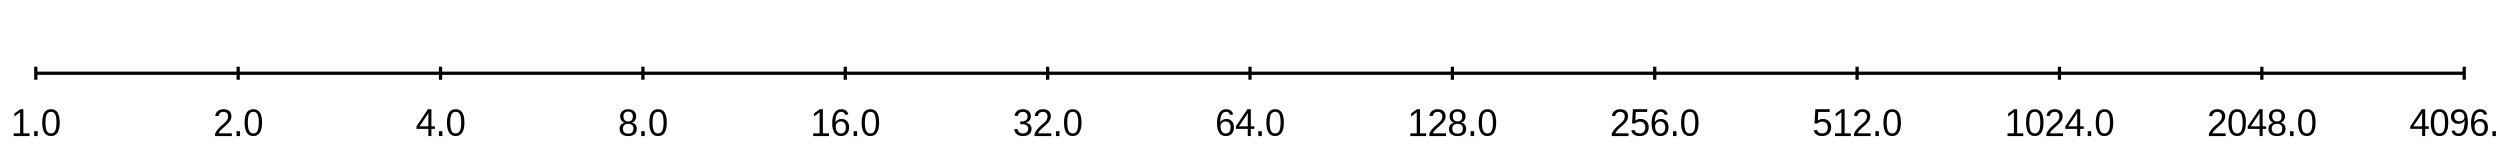 <?xml version="1.0" encoding="UTF-8" ?>
<!-- Generated by clip v0.7.0 (clip-lang.org) -->
<svg xmlns="http://www.w3.org/2000/svg" width="1024" height="60">
  <rect width="1024" height="60" fill="#ffffff" fill-opacity="1"/>
  <path d="M14.667 30 L1009.333 30" fill="none" stroke="#000000" stroke-width="1.333"/>
  <path d="M14.667 32.667 L14.667 27.333" fill="none" stroke="#000000" stroke-width="1.333"/>
  <path d="M97.556 32.667 L97.556 27.333" fill="none" stroke="#000000" stroke-width="1.333"/>
  <path d="M180.444 32.667 L180.444 27.333" fill="none" stroke="#000000" stroke-width="1.333"/>
  <path d="M263.333 32.667 L263.333 27.333" fill="none" stroke="#000000" stroke-width="1.333"/>
  <path d="M346.222 32.667 L346.222 27.333" fill="none" stroke="#000000" stroke-width="1.333"/>
  <path d="M429.111 32.667 L429.111 27.333" fill="none" stroke="#000000" stroke-width="1.333"/>
  <path d="M512 32.667 L512 27.333" fill="none" stroke="#000000" stroke-width="1.333"/>
  <path d="M594.889 32.667 L594.889 27.333" fill="none" stroke="#000000" stroke-width="1.333"/>
  <path d="M677.778 32.667 L677.778 27.333" fill="none" stroke="#000000" stroke-width="1.333"/>
  <path d="M760.667 32.667 L760.667 27.333" fill="none" stroke="#000000" stroke-width="1.333"/>
  <path d="M843.556 32.667 L843.556 27.333" fill="none" stroke="#000000" stroke-width="1.333"/>
  <path d="M926.444 32.667 L926.444 27.333" fill="none" stroke="#000000" stroke-width="1.333"/>
  <path d="M1009.333 32.667 L1009.333 27.333" fill="none" stroke="#000000" stroke-width="1.333"/>
  <path d="M5.612 55.733 L5.612 54.608 L8.237 54.608 L8.237 45.983 L5.909 47.733 L5.909 46.483 L8.346 44.733 L9.565 44.733 L9.565 54.608 L12.081 54.608 L12.081 55.733 L5.612 55.733 Z"/>
  <path d="M14.003 55.733 L14.003 53.733 L15.424 53.733 L15.424 55.733 L14.003 55.733 Z"/>
  <path d="M24.456 50.233 Q24.456 52.905 23.549 54.319 Q22.643 55.733 20.862 55.733 Q19.081 55.733 18.190 54.327 Q17.299 52.921 17.299 50.233 Q17.299 47.483 18.167 46.108 Q19.034 44.733 20.909 44.733 Q22.721 44.733 23.589 46.124 Q24.456 47.515 24.456 50.233 Z M23.128 50.233 Q23.128 47.890 22.612 46.843 Q22.096 45.796 20.909 45.796 Q19.690 45.796 19.159 46.827 Q18.628 47.858 18.628 50.233 Q18.628 52.530 19.167 53.593 Q19.706 54.655 20.878 54.655 Q22.049 54.655 22.589 53.569 Q23.128 52.483 23.128 50.233 Z"/>
  <path d="M88.110 55.733 L88.110 54.796 Q88.485 53.890 89.024 53.202 Q89.563 52.515 90.157 51.952 Q90.751 51.390 91.337 50.913 Q91.923 50.436 92.391 49.960 Q92.860 49.483 93.149 48.952 Q93.438 48.421 93.438 47.765 Q93.438 46.843 92.938 46.327 Q92.438 45.811 91.548 45.811 Q90.704 45.811 90.157 46.272 Q89.610 46.733 89.516 47.561 L88.173 47.436 Q88.313 46.202 89.220 45.468 Q90.126 44.733 91.548 44.733 Q93.110 44.733 93.946 45.507 Q94.782 46.280 94.782 47.718 Q94.782 48.358 94.509 48.983 Q94.235 49.608 93.696 50.233 Q93.157 50.858 91.626 52.171 Q90.782 52.905 90.282 53.483 Q89.782 54.061 89.563 54.608 L94.954 54.608 L94.954 55.733 L88.110 55.733 Z"/>
  <path d="M96.891 55.733 L96.891 53.733 L98.313 53.733 L98.313 55.733 L96.891 55.733 Z"/>
  <path d="M107.345 50.233 Q107.345 52.905 106.438 54.319 Q105.532 55.733 103.751 55.733 Q101.970 55.733 101.079 54.327 Q100.188 52.921 100.188 50.233 Q100.188 47.483 101.056 46.108 Q101.923 44.733 103.798 44.733 Q105.610 44.733 106.477 46.124 Q107.345 47.515 107.345 50.233 Z M106.016 50.233 Q106.016 47.890 105.501 46.843 Q104.985 45.796 103.798 45.796 Q102.579 45.796 102.048 46.827 Q101.516 47.858 101.516 50.233 Q101.516 52.530 102.056 53.593 Q102.595 54.655 103.766 54.655 Q104.938 54.655 105.477 53.569 Q106.016 52.483 106.016 50.233 Z"/>
  <path d="M176.702 52.780 L176.702 55.733 L175.452 55.733 L175.452 52.780 L170.593 52.780 L170.593 51.749 L175.312 44.733 L176.702 44.733 L176.702 51.733 L178.155 51.733 L178.155 52.780 L176.702 52.780 Z M175.452 46.218 Q175.437 46.265 175.249 46.608 Q175.062 46.952 174.968 47.093 L172.327 51.030 L171.921 51.593 L171.812 51.733 L175.452 51.733 L175.452 46.218 Z"/>
  <path d="M179.780 55.733 L179.780 53.733 L181.202 53.733 L181.202 55.733 L179.780 55.733 Z"/>
  <path d="M190.234 50.233 Q190.234 52.905 189.327 54.319 Q188.421 55.733 186.640 55.733 Q184.859 55.733 183.968 54.327 Q183.077 52.921 183.077 50.233 Q183.077 47.483 183.944 46.108 Q184.812 44.733 186.687 44.733 Q188.499 44.733 189.366 46.124 Q190.234 47.515 190.234 50.233 Z M188.905 50.233 Q188.905 47.890 188.390 46.843 Q187.874 45.796 186.687 45.796 Q185.468 45.796 184.937 46.827 Q184.405 47.858 184.405 50.233 Q184.405 52.530 184.944 53.593 Q185.484 54.655 186.655 54.655 Q187.827 54.655 188.366 53.569 Q188.905 52.483 188.905 50.233 Z"/>
  <path d="M260.826 52.749 Q260.826 54.155 259.919 54.944 Q259.013 55.733 257.310 55.733 Q255.654 55.733 254.724 54.960 Q253.794 54.186 253.794 52.765 Q253.794 51.765 254.372 51.085 Q254.951 50.405 255.841 50.265 L255.841 50.233 Q254.997 50.015 254.513 49.296 Q254.029 48.577 254.029 47.608 Q254.029 46.327 254.911 45.530 Q255.794 44.733 257.279 44.733 Q258.810 44.733 259.693 45.515 Q260.576 46.296 260.576 47.624 Q260.576 48.593 260.083 49.311 Q259.591 50.030 258.747 50.218 L258.747 50.249 Q259.732 50.405 260.279 51.077 Q260.826 51.749 260.826 52.749 Z M259.201 47.686 Q259.201 45.718 257.279 45.718 Q256.341 45.718 255.857 46.210 Q255.372 46.702 255.372 47.686 Q255.372 48.686 255.872 49.210 Q256.372 49.733 257.294 49.733 Q258.232 49.733 258.716 49.249 Q259.201 48.765 259.201 47.686 Z M259.466 52.624 Q259.466 51.671 258.896 51.194 Q258.326 50.718 257.294 50.718 Q256.279 50.718 255.716 51.233 Q255.154 51.749 255.154 52.655 Q255.154 54.749 257.326 54.749 Q258.404 54.749 258.935 54.241 Q259.466 53.733 259.466 52.624 Z"/>
  <path d="M262.669 55.733 L262.669 53.733 L264.091 53.733 L264.091 55.733 L262.669 55.733 Z"/>
  <path d="M273.122 50.233 Q273.122 52.905 272.216 54.319 Q271.310 55.733 269.529 55.733 Q267.747 55.733 266.857 54.327 Q265.966 52.921 265.966 50.233 Q265.966 47.483 266.833 46.108 Q267.701 44.733 269.576 44.733 Q271.388 44.733 272.255 46.124 Q273.122 47.515 273.122 50.233 Z M271.794 50.233 Q271.794 47.890 271.279 46.843 Q270.763 45.796 269.576 45.796 Q268.357 45.796 267.826 46.827 Q267.294 47.858 267.294 50.233 Q267.294 52.530 267.833 53.593 Q268.372 54.655 269.544 54.655 Q270.716 54.655 271.255 53.569 Q271.794 52.483 271.794 50.233 Z"/>
  <path d="M333.089 55.733 L333.089 54.608 L335.714 54.608 L335.714 45.983 L333.386 47.733 L333.386 46.483 L335.824 44.733 L337.043 44.733 L337.043 54.608 L339.558 54.608 L339.558 55.733 L333.089 55.733 Z"/>
  <path d="M347.793 52.124 Q347.793 53.796 346.910 54.765 Q346.027 55.733 344.464 55.733 Q342.714 55.733 341.793 54.390 Q340.871 53.046 340.871 50.483 Q340.871 47.702 341.832 46.218 Q342.793 44.733 344.558 44.733 Q346.886 44.733 347.496 46.827 L346.246 47.061 Q345.855 45.796 344.543 45.796 Q343.418 45.796 342.800 46.897 Q342.183 47.999 342.183 50.093 Q342.543 49.421 343.191 49.077 Q343.839 48.733 344.683 48.733 Q346.121 48.733 346.957 49.647 Q347.793 50.561 347.793 52.124 Z M346.449 52.171 Q346.449 51.015 345.902 50.382 Q345.355 49.749 344.371 49.749 Q343.449 49.749 342.878 50.311 Q342.308 50.874 342.308 51.843 Q342.308 53.093 342.902 53.882 Q343.496 54.671 344.418 54.671 Q345.371 54.671 345.910 54.007 Q346.449 53.343 346.449 52.171 Z"/>
  <path d="M349.636 55.733 L349.636 53.733 L351.058 53.733 L351.058 55.733 L349.636 55.733 Z"/>
  <path d="M360.089 50.233 Q360.089 52.905 359.183 54.319 Q358.277 55.733 356.496 55.733 Q354.714 55.733 353.824 54.327 Q352.933 52.921 352.933 50.233 Q352.933 47.483 353.800 46.108 Q354.668 44.733 356.543 44.733 Q358.355 44.733 359.222 46.124 Q360.089 47.515 360.089 50.233 Z M358.761 50.233 Q358.761 47.890 358.246 46.843 Q357.730 45.796 356.543 45.796 Q355.324 45.796 354.793 46.827 Q354.261 47.858 354.261 50.233 Q354.261 52.530 354.800 53.593 Q355.339 54.655 356.511 54.655 Q357.683 54.655 358.222 53.569 Q358.761 52.483 358.761 50.233 Z"/>
  <path d="M422.525 52.718 Q422.525 54.155 421.619 54.944 Q420.713 55.733 419.025 55.733 Q417.463 55.733 416.525 55.030 Q415.588 54.327 415.416 52.936 L416.775 52.811 Q417.041 54.640 419.025 54.640 Q420.010 54.640 420.580 54.147 Q421.150 53.655 421.150 52.671 Q421.150 51.827 420.502 51.351 Q419.853 50.874 418.635 50.874 L417.885 50.874 L417.885 49.733 L418.603 49.733 Q419.681 49.733 420.283 49.218 Q420.885 48.702 420.885 47.780 Q420.885 46.874 420.400 46.343 Q419.916 45.811 418.947 45.811 Q418.088 45.811 417.549 46.257 Q417.010 46.702 416.916 47.515 L415.588 47.405 Q415.728 46.155 416.635 45.444 Q417.541 44.733 418.963 44.733 Q420.510 44.733 421.369 45.507 Q422.228 46.280 422.228 47.655 Q422.228 48.702 421.674 49.366 Q421.119 50.030 420.072 50.265 L420.072 50.296 Q421.228 50.421 421.877 51.077 Q422.525 51.733 422.525 52.718 Z"/>
  <path d="M423.744 55.733 L423.744 54.796 Q424.119 53.890 424.658 53.202 Q425.197 52.515 425.791 51.952 Q426.385 51.390 426.970 50.913 Q427.556 50.436 428.025 49.960 Q428.494 49.483 428.783 48.952 Q429.072 48.421 429.072 47.765 Q429.072 46.843 428.572 46.327 Q428.072 45.811 427.181 45.811 Q426.338 45.811 425.791 46.272 Q425.244 46.733 425.150 47.561 L423.806 47.436 Q423.947 46.202 424.853 45.468 Q425.760 44.733 427.181 44.733 Q428.744 44.733 429.580 45.507 Q430.416 46.280 430.416 47.718 Q430.416 48.358 430.142 48.983 Q429.869 49.608 429.330 50.233 Q428.791 50.858 427.260 52.171 Q426.416 52.905 425.916 53.483 Q425.416 54.061 425.197 54.608 L430.588 54.608 L430.588 55.733 L423.744 55.733 Z"/>
  <path d="M432.525 55.733 L432.525 53.733 L433.947 53.733 L433.947 55.733 L432.525 55.733 Z"/>
  <path d="M442.978 50.233 Q442.978 52.905 442.072 54.319 Q441.166 55.733 439.385 55.733 Q437.603 55.733 436.713 54.327 Q435.822 52.921 435.822 50.233 Q435.822 47.483 436.689 46.108 Q437.556 44.733 439.431 44.733 Q441.244 44.733 442.111 46.124 Q442.978 47.515 442.978 50.233 Z M441.650 50.233 Q441.650 47.890 441.135 46.843 Q440.619 45.796 439.431 45.796 Q438.213 45.796 437.681 46.827 Q437.150 47.858 437.150 50.233 Q437.150 52.530 437.689 53.593 Q438.228 54.655 439.400 54.655 Q440.572 54.655 441.111 53.569 Q441.650 52.483 441.650 50.233 Z"/>
  <path d="M505.414 52.124 Q505.414 53.796 504.531 54.765 Q503.648 55.733 502.086 55.733 Q500.336 55.733 499.414 54.390 Q498.492 53.046 498.492 50.483 Q498.492 47.702 499.453 46.218 Q500.414 44.733 502.180 44.733 Q504.508 44.733 505.117 46.827 L503.867 47.061 Q503.477 45.796 502.164 45.796 Q501.039 45.796 500.422 46.897 Q499.805 47.999 499.805 50.093 Q500.164 49.421 500.812 49.077 Q501.461 48.733 502.305 48.733 Q503.742 48.733 504.578 49.647 Q505.414 50.561 505.414 52.124 Z M504.070 52.171 Q504.070 51.015 503.523 50.382 Q502.977 49.749 501.992 49.749 Q501.070 49.749 500.500 50.311 Q499.930 50.874 499.930 51.843 Q499.930 53.093 500.523 53.882 Q501.117 54.671 502.039 54.671 Q502.992 54.671 503.531 54.007 Q504.070 53.343 504.070 52.171 Z"/>
  <path d="M512.336 52.780 L512.336 55.733 L511.086 55.733 L511.086 52.780 L506.227 52.780 L506.227 51.749 L510.945 44.733 L512.336 44.733 L512.336 51.733 L513.789 51.733 L513.789 52.780 L512.336 52.780 Z M511.086 46.218 Q511.070 46.265 510.883 46.608 Q510.695 46.952 510.602 47.093 L507.961 51.030 L507.555 51.593 L507.445 51.733 L511.086 51.733 L511.086 46.218 Z"/>
  <path d="M515.414 55.733 L515.414 53.733 L516.836 53.733 L516.836 55.733 L515.414 55.733 Z"/>
  <path d="M525.867 50.233 Q525.867 52.905 524.961 54.319 Q524.055 55.733 522.273 55.733 Q520.492 55.733 519.602 54.327 Q518.711 52.921 518.711 50.233 Q518.711 47.483 519.578 46.108 Q520.445 44.733 522.320 44.733 Q524.133 44.733 525 46.124 Q525.867 47.515 525.867 50.233 Z M524.539 50.233 Q524.539 47.890 524.023 46.843 Q523.508 45.796 522.320 45.796 Q521.102 45.796 520.570 46.827 Q520.039 47.858 520.039 50.233 Q520.039 52.530 520.578 53.593 Q521.117 54.655 522.289 54.655 Q523.461 54.655 524 53.569 Q524.539 52.483 524.539 50.233 Z"/>
  <path d="M577.678 55.733 L577.678 54.608 L580.303 54.608 L580.303 45.983 L577.975 47.733 L577.975 46.483 L580.412 44.733 L581.631 44.733 L581.631 54.608 L584.147 54.608 L584.147 55.733 L577.678 55.733 Z"/>
  <path d="M585.444 55.733 L585.444 54.796 Q585.819 53.890 586.358 53.202 Q586.897 52.515 587.490 51.952 Q588.084 51.390 588.670 50.913 Q589.256 50.436 589.725 49.960 Q590.194 49.483 590.483 48.952 Q590.772 48.421 590.772 47.765 Q590.772 46.843 590.272 46.327 Q589.772 45.811 588.881 45.811 Q588.037 45.811 587.490 46.272 Q586.944 46.733 586.850 47.561 L585.506 47.436 Q585.647 46.202 586.553 45.468 Q587.459 44.733 588.881 44.733 Q590.444 44.733 591.280 45.507 Q592.115 46.280 592.115 47.718 Q592.115 48.358 591.842 48.983 Q591.569 49.608 591.030 50.233 Q590.490 50.858 588.959 52.171 Q588.115 52.905 587.615 53.483 Q587.115 54.061 586.897 54.608 L592.287 54.608 L592.287 55.733 L585.444 55.733 Z"/>
  <path d="M600.537 52.749 Q600.537 54.155 599.631 54.944 Q598.725 55.733 597.022 55.733 Q595.365 55.733 594.436 54.960 Q593.506 54.186 593.506 52.765 Q593.506 51.765 594.084 51.085 Q594.662 50.405 595.553 50.265 L595.553 50.233 Q594.709 50.015 594.225 49.296 Q593.740 48.577 593.740 47.608 Q593.740 46.327 594.623 45.530 Q595.506 44.733 596.990 44.733 Q598.522 44.733 599.405 45.515 Q600.287 46.296 600.287 47.624 Q600.287 48.593 599.795 49.311 Q599.303 50.030 598.459 50.218 L598.459 50.249 Q599.444 50.405 599.990 51.077 Q600.537 51.749 600.537 52.749 Z M598.912 47.686 Q598.912 45.718 596.990 45.718 Q596.053 45.718 595.569 46.210 Q595.084 46.702 595.084 47.686 Q595.084 48.686 595.584 49.210 Q596.084 49.733 597.006 49.733 Q597.944 49.733 598.428 49.249 Q598.912 48.765 598.912 47.686 Z M599.178 52.624 Q599.178 51.671 598.608 51.194 Q598.037 50.718 597.006 50.718 Q595.990 50.718 595.428 51.233 Q594.865 51.749 594.865 52.655 Q594.865 54.749 597.037 54.749 Q598.115 54.749 598.647 54.241 Q599.178 53.733 599.178 52.624 Z"/>
  <path d="M602.381 55.733 L602.381 53.733 L603.803 53.733 L603.803 55.733 L602.381 55.733 Z"/>
  <path d="M612.834 50.233 Q612.834 52.905 611.928 54.319 Q611.022 55.733 609.240 55.733 Q607.459 55.733 606.569 54.327 Q605.678 52.921 605.678 50.233 Q605.678 47.483 606.545 46.108 Q607.412 44.733 609.287 44.733 Q611.100 44.733 611.967 46.124 Q612.834 47.515 612.834 50.233 Z M611.506 50.233 Q611.506 47.890 610.990 46.843 Q610.475 45.796 609.287 45.796 Q608.069 45.796 607.537 46.827 Q607.006 47.858 607.006 50.233 Q607.006 52.530 607.545 53.593 Q608.084 54.655 609.256 54.655 Q610.428 54.655 610.967 53.569 Q611.506 52.483 611.506 50.233 Z"/>
  <path d="M660.176 55.733 L660.176 54.796 Q660.551 53.890 661.090 53.202 Q661.629 52.515 662.223 51.952 Q662.817 51.390 663.403 50.913 Q663.989 50.436 664.457 49.960 Q664.926 49.483 665.215 48.952 Q665.504 48.421 665.504 47.765 Q665.504 46.843 665.004 46.327 Q664.504 45.811 663.614 45.811 Q662.770 45.811 662.223 46.272 Q661.676 46.733 661.582 47.561 L660.239 47.436 Q660.379 46.202 661.286 45.468 Q662.192 44.733 663.614 44.733 Q665.176 44.733 666.012 45.507 Q666.848 46.280 666.848 47.718 Q666.848 48.358 666.575 48.983 Q666.301 49.608 665.762 50.233 Q665.223 50.858 663.692 52.171 Q662.848 52.905 662.348 53.483 Q661.848 54.061 661.629 54.608 L667.020 54.608 L667.020 55.733 L660.176 55.733 Z"/>
  <path d="M675.301 52.077 Q675.301 53.780 674.332 54.757 Q673.364 55.733 671.629 55.733 Q670.192 55.733 669.301 55.132 Q668.411 54.530 668.176 53.390 L669.520 53.249 Q669.942 54.655 671.661 54.655 Q672.723 54.655 673.325 53.976 Q673.926 53.296 673.926 52.108 Q673.926 51.077 673.325 50.444 Q672.723 49.811 671.692 49.811 Q671.161 49.811 670.700 49.983 Q670.239 50.155 669.770 50.561 L668.489 50.561 L668.832 44.733 L674.692 44.733 L674.692 45.858 L670.036 45.858 L669.832 49.390 Q670.692 48.733 671.973 48.733 Q673.489 48.733 674.395 49.663 Q675.301 50.593 675.301 52.077 Z"/>
  <path d="M683.426 52.124 Q683.426 53.796 682.543 54.765 Q681.661 55.733 680.098 55.733 Q678.348 55.733 677.426 54.390 Q676.504 53.046 676.504 50.483 Q676.504 47.702 677.465 46.218 Q678.426 44.733 680.192 44.733 Q682.520 44.733 683.129 46.827 L681.879 47.061 Q681.489 45.796 680.176 45.796 Q679.051 45.796 678.434 46.897 Q677.817 47.999 677.817 50.093 Q678.176 49.421 678.825 49.077 Q679.473 48.733 680.317 48.733 Q681.754 48.733 682.590 49.647 Q683.426 50.561 683.426 52.124 Z M682.082 52.171 Q682.082 51.015 681.536 50.382 Q680.989 49.749 680.004 49.749 Q679.082 49.749 678.512 50.311 Q677.942 50.874 677.942 51.843 Q677.942 53.093 678.536 53.882 Q679.129 54.671 680.051 54.671 Q681.004 54.671 681.543 54.007 Q682.082 53.343 682.082 52.171 Z"/>
  <path d="M685.270 55.733 L685.270 53.733 L686.692 53.733 L686.692 55.733 L685.270 55.733 Z"/>
  <path d="M695.723 50.233 Q695.723 52.905 694.817 54.319 Q693.911 55.733 692.129 55.733 Q690.348 55.733 689.457 54.327 Q688.567 52.921 688.567 50.233 Q688.567 47.483 689.434 46.108 Q690.301 44.733 692.176 44.733 Q693.989 44.733 694.856 46.124 Q695.723 47.515 695.723 50.233 Z M694.395 50.233 Q694.395 47.890 693.879 46.843 Q693.364 45.796 692.176 45.796 Q690.957 45.796 690.426 46.827 Q689.895 47.858 689.895 50.233 Q689.895 52.530 690.434 53.593 Q690.973 54.655 692.145 54.655 Q693.317 54.655 693.856 53.569 Q694.395 52.483 694.395 50.233 Z"/>
  <path d="M750.034 52.077 Q750.034 53.780 749.065 54.757 Q748.096 55.733 746.362 55.733 Q744.924 55.733 744.034 55.132 Q743.143 54.530 742.909 53.390 L744.253 53.249 Q744.674 54.655 746.393 54.655 Q747.456 54.655 748.057 53.976 Q748.659 53.296 748.659 52.108 Q748.659 51.077 748.057 50.444 Q747.456 49.811 746.424 49.811 Q745.893 49.811 745.432 49.983 Q744.971 50.155 744.503 50.561 L743.221 50.561 L743.565 44.733 L749.424 44.733 L749.424 45.858 L744.768 45.858 L744.565 49.390 Q745.424 48.733 746.706 48.733 Q748.221 48.733 749.128 49.663 Q750.034 50.593 750.034 52.077 Z"/>
  <path d="M751.612 55.733 L751.612 54.608 L754.237 54.608 L754.237 45.983 L751.909 47.733 L751.909 46.483 L754.346 44.733 L755.565 44.733 L755.565 54.608 L758.081 54.608 L758.081 55.733 L751.612 55.733 Z"/>
  <path d="M759.378 55.733 L759.378 54.796 Q759.753 53.890 760.292 53.202 Q760.831 52.515 761.424 51.952 Q762.018 51.390 762.604 50.913 Q763.190 50.436 763.659 49.960 Q764.128 49.483 764.417 48.952 Q764.706 48.421 764.706 47.765 Q764.706 46.843 764.206 46.327 Q763.706 45.811 762.815 45.811 Q761.971 45.811 761.424 46.272 Q760.878 46.733 760.784 47.561 L759.440 47.436 Q759.581 46.202 760.487 45.468 Q761.393 44.733 762.815 44.733 Q764.378 44.733 765.214 45.507 Q766.049 46.280 766.049 47.718 Q766.049 48.358 765.776 48.983 Q765.503 49.608 764.964 50.233 Q764.424 50.858 762.893 52.171 Q762.049 52.905 761.549 53.483 Q761.049 54.061 760.831 54.608 L766.221 54.608 L766.221 55.733 L759.378 55.733 Z"/>
  <path d="M768.159 55.733 L768.159 53.733 L769.581 53.733 L769.581 55.733 L768.159 55.733 Z"/>
  <path d="M778.612 50.233 Q778.612 52.905 777.706 54.319 Q776.799 55.733 775.018 55.733 Q773.237 55.733 772.346 54.327 Q771.456 52.921 771.456 50.233 Q771.456 47.483 772.323 46.108 Q773.190 44.733 775.065 44.733 Q776.878 44.733 777.745 46.124 Q778.612 47.515 778.612 50.233 Z M777.284 50.233 Q777.284 47.890 776.768 46.843 Q776.253 45.796 775.065 45.796 Q773.846 45.796 773.315 46.827 Q772.784 47.858 772.784 50.233 Q772.784 52.530 773.323 53.593 Q773.862 54.655 775.034 54.655 Q776.206 54.655 776.745 53.569 Q777.284 52.483 777.284 50.233 Z"/>
  <path d="M822.266 55.733 L822.266 54.608 L824.891 54.608 L824.891 45.983 L822.563 47.733 L822.563 46.483 L825.001 44.733 L826.220 44.733 L826.220 54.608 L828.735 54.608 L828.735 55.733 L822.266 55.733 Z"/>
  <path d="M837.032 50.233 Q837.032 52.905 836.126 54.319 Q835.220 55.733 833.438 55.733 Q831.657 55.733 830.766 54.327 Q829.876 52.921 829.876 50.233 Q829.876 47.483 830.743 46.108 Q831.610 44.733 833.485 44.733 Q835.298 44.733 836.165 46.124 Q837.032 47.515 837.032 50.233 Z M835.704 50.233 Q835.704 47.890 835.188 46.843 Q834.673 45.796 833.485 45.796 Q832.266 45.796 831.735 46.827 Q831.204 47.858 831.204 50.233 Q831.204 52.530 831.743 53.593 Q832.282 54.655 833.454 54.655 Q834.626 54.655 835.165 53.569 Q835.704 52.483 835.704 50.233 Z"/>
  <path d="M838.188 55.733 L838.188 54.796 Q838.563 53.890 839.102 53.202 Q839.641 52.515 840.235 51.952 Q840.829 51.390 841.415 50.913 Q842.001 50.436 842.470 49.960 Q842.938 49.483 843.227 48.952 Q843.516 48.421 843.516 47.765 Q843.516 46.843 843.016 46.327 Q842.516 45.811 841.626 45.811 Q840.782 45.811 840.235 46.272 Q839.688 46.733 839.595 47.561 L838.251 47.436 Q838.391 46.202 839.298 45.468 Q840.204 44.733 841.626 44.733 Q843.188 44.733 844.024 45.507 Q844.860 46.280 844.860 47.718 Q844.860 48.358 844.587 48.983 Q844.313 49.608 843.774 50.233 Q843.235 50.858 841.704 52.171 Q840.860 52.905 840.360 53.483 Q839.860 54.061 839.641 54.608 L845.032 54.608 L845.032 55.733 L838.188 55.733 Z"/>
  <path d="M852.048 52.780 L852.048 55.733 L850.798 55.733 L850.798 52.780 L845.938 52.780 L845.938 51.749 L850.657 44.733 L852.048 44.733 L852.048 51.733 L853.501 51.733 L853.501 52.780 L852.048 52.780 Z M850.798 46.218 Q850.782 46.265 850.595 46.608 Q850.407 46.952 850.313 47.093 L847.673 51.030 L847.266 51.593 L847.157 51.733 L850.798 51.733 L850.798 46.218 Z"/>
  <path d="M855.126 55.733 L855.126 53.733 L856.548 53.733 L856.548 55.733 L855.126 55.733 Z"/>
  <path d="M865.579 50.233 Q865.579 52.905 864.673 54.319 Q863.766 55.733 861.985 55.733 Q860.204 55.733 859.313 54.327 Q858.423 52.921 858.423 50.233 Q858.423 47.483 859.290 46.108 Q860.157 44.733 862.032 44.733 Q863.845 44.733 864.712 46.124 Q865.579 47.515 865.579 50.233 Z M864.251 50.233 Q864.251 47.890 863.735 46.843 Q863.220 45.796 862.032 45.796 Q860.813 45.796 860.282 46.827 Q859.751 47.858 859.751 50.233 Q859.751 52.530 860.290 53.593 Q860.829 54.655 862.001 54.655 Q863.173 54.655 863.712 53.569 Q864.251 52.483 864.251 50.233 Z"/>
  <path d="M904.765 55.733 L904.765 54.796 Q905.140 53.890 905.679 53.202 Q906.218 52.515 906.812 51.952 Q907.405 51.390 907.991 50.913 Q908.577 50.436 909.046 49.960 Q909.515 49.483 909.804 48.952 Q910.093 48.421 910.093 47.765 Q910.093 46.843 909.593 46.327 Q909.093 45.811 908.202 45.811 Q907.359 45.811 906.812 46.272 Q906.265 46.733 906.171 47.561 L904.827 47.436 Q904.968 46.202 905.874 45.468 Q906.780 44.733 908.202 44.733 Q909.765 44.733 910.601 45.507 Q911.437 46.280 911.437 47.718 Q911.437 48.358 911.163 48.983 Q910.890 49.608 910.351 50.233 Q909.812 50.858 908.280 52.171 Q907.437 52.905 906.937 53.483 Q906.437 54.061 906.218 54.608 L911.609 54.608 L911.609 55.733 L904.765 55.733 Z"/>
  <path d="M919.921 50.233 Q919.921 52.905 919.015 54.319 Q918.109 55.733 916.327 55.733 Q914.546 55.733 913.655 54.327 Q912.765 52.921 912.765 50.233 Q912.765 47.483 913.632 46.108 Q914.499 44.733 916.374 44.733 Q918.187 44.733 919.054 46.124 Q919.921 47.515 919.921 50.233 Z M918.593 50.233 Q918.593 47.890 918.077 46.843 Q917.562 45.796 916.374 45.796 Q915.155 45.796 914.624 46.827 Q914.093 47.858 914.093 50.233 Q914.093 52.530 914.632 53.593 Q915.171 54.655 916.343 54.655 Q917.515 54.655 918.054 53.569 Q918.593 52.483 918.593 50.233 Z"/>
  <path d="M926.780 52.780 L926.780 55.733 L925.530 55.733 L925.530 52.780 L920.671 52.780 L920.671 51.749 L925.390 44.733 L926.780 44.733 L926.780 51.733 L928.234 51.733 L928.234 52.780 L926.780 52.780 Z M925.530 46.218 Q925.515 46.265 925.327 46.608 Q925.140 46.952 925.046 47.093 L922.405 51.030 L921.999 51.593 L921.890 51.733 L925.530 51.733 L925.530 46.218 Z"/>
  <path d="M936.171 52.749 Q936.171 54.155 935.265 54.944 Q934.359 55.733 932.655 55.733 Q930.999 55.733 930.069 54.960 Q929.140 54.186 929.140 52.765 Q929.140 51.765 929.718 51.085 Q930.296 50.405 931.187 50.265 L931.187 50.233 Q930.343 50.015 929.859 49.296 Q929.374 48.577 929.374 47.608 Q929.374 46.327 930.257 45.530 Q931.140 44.733 932.624 44.733 Q934.155 44.733 935.038 45.515 Q935.921 46.296 935.921 47.624 Q935.921 48.593 935.429 49.311 Q934.937 50.030 934.093 50.218 L934.093 50.249 Q935.077 50.405 935.624 51.077 Q936.171 51.749 936.171 52.749 Z M934.546 47.686 Q934.546 45.718 932.624 45.718 Q931.687 45.718 931.202 46.210 Q930.718 46.702 930.718 47.686 Q930.718 48.686 931.218 49.210 Q931.718 49.733 932.640 49.733 Q933.577 49.733 934.062 49.249 Q934.546 48.765 934.546 47.686 Z M934.812 52.624 Q934.812 51.671 934.241 51.194 Q933.671 50.718 932.640 50.718 Q931.624 50.718 931.062 51.233 Q930.499 51.749 930.499 52.655 Q930.499 54.749 932.671 54.749 Q933.749 54.749 934.280 54.241 Q934.812 53.733 934.812 52.624 Z"/>
  <path d="M938.015 55.733 L938.015 53.733 L939.437 53.733 L939.437 55.733 L938.015 55.733 Z"/>
  <path d="M948.468 50.233 Q948.468 52.905 947.562 54.319 Q946.655 55.733 944.874 55.733 Q943.093 55.733 942.202 54.327 Q941.312 52.921 941.312 50.233 Q941.312 47.483 942.179 46.108 Q943.046 44.733 944.921 44.733 Q946.734 44.733 947.601 46.124 Q948.468 47.515 948.468 50.233 Z M947.140 50.233 Q947.140 47.890 946.624 46.843 Q946.109 45.796 944.921 45.796 Q943.702 45.796 943.171 46.827 Q942.640 47.858 942.640 50.233 Q942.640 52.530 943.179 53.593 Q943.718 54.655 944.890 54.655 Q946.062 54.655 946.601 53.569 Q947.140 52.483 947.140 50.233 Z"/>
  <path d="M993.357 52.780 L993.357 55.733 L992.107 55.733 L992.107 52.780 L987.247 52.780 L987.247 51.749 L991.966 44.733 L993.357 44.733 L993.357 51.733 L994.810 51.733 L994.810 52.780 L993.357 52.780 Z M992.107 46.218 Q992.091 46.265 991.904 46.608 Q991.716 46.952 991.622 47.093 L988.982 51.030 L988.576 51.593 L988.466 51.733 L992.107 51.733 L992.107 46.218 Z"/>
  <path d="M1002.810 50.233 Q1002.810 52.905 1001.904 54.319 Q1000.997 55.733 999.216 55.733 Q997.435 55.733 996.544 54.327 Q995.654 52.921 995.654 50.233 Q995.654 47.483 996.521 46.108 Q997.388 44.733 999.263 44.733 Q1001.076 44.733 1001.943 46.124 Q1002.810 47.515 1002.810 50.233 Z M1001.482 50.233 Q1001.482 47.890 1000.966 46.843 Q1000.451 45.796 999.263 45.796 Q998.044 45.796 997.513 46.827 Q996.982 47.858 996.982 50.233 Q996.982 52.530 997.521 53.593 Q998.060 54.655 999.232 54.655 Q1000.404 54.655 1000.943 53.569 Q1001.482 52.483 1001.482 50.233 Z"/>
  <path d="M1010.841 50.015 Q1010.841 52.780 1009.872 54.257 Q1008.904 55.733 1007.107 55.733 Q1005.904 55.733 1005.177 55.226 Q1004.451 54.718 1004.138 53.593 L1005.388 53.390 Q1005.779 54.671 1007.138 54.671 Q1008.263 54.671 1008.888 53.265 Q1009.513 51.858 1009.544 49.265 Q1009.247 49.936 1008.536 50.335 Q1007.826 50.733 1006.982 50.733 Q1005.591 50.733 1004.755 49.913 Q1003.919 49.093 1003.919 47.733 Q1003.919 46.327 1004.826 45.530 Q1005.732 44.733 1007.357 44.733 Q1009.076 44.733 1009.958 46.054 Q1010.841 47.374 1010.841 50.015 Z M1009.419 48.015 Q1009.419 47.015 1008.849 46.405 Q1008.279 45.796 1007.310 45.796 Q1006.357 45.796 1005.810 46.319 Q1005.263 46.843 1005.263 47.733 Q1005.263 48.640 1005.810 49.163 Q1006.357 49.686 1007.294 49.686 Q1007.872 49.686 1008.365 49.476 Q1008.857 49.265 1009.138 48.882 Q1009.419 48.499 1009.419 48.015 Z"/>
  <path d="M1019.060 52.124 Q1019.060 53.796 1018.177 54.765 Q1017.294 55.733 1015.732 55.733 Q1013.982 55.733 1013.060 54.390 Q1012.138 53.046 1012.138 50.483 Q1012.138 47.702 1013.099 46.218 Q1014.060 44.733 1015.826 44.733 Q1018.154 44.733 1018.763 46.827 L1017.513 47.061 Q1017.122 45.796 1015.810 45.796 Q1014.685 45.796 1014.068 46.897 Q1013.451 47.999 1013.451 50.093 Q1013.810 49.421 1014.458 49.077 Q1015.107 48.733 1015.951 48.733 Q1017.388 48.733 1018.224 49.647 Q1019.060 50.561 1019.060 52.124 Z M1017.716 52.171 Q1017.716 51.015 1017.169 50.382 Q1016.622 49.749 1015.638 49.749 Q1014.716 49.749 1014.146 50.311 Q1013.576 50.874 1013.576 51.843 Q1013.576 53.093 1014.169 53.882 Q1014.763 54.671 1015.685 54.671 Q1016.638 54.671 1017.177 54.007 Q1017.716 53.343 1017.716 52.171 Z"/>
  <path d="M1020.904 55.733 L1020.904 53.733 L1022.326 53.733 L1022.326 55.733 L1020.904 55.733 Z"/>
  <path d="M1031.357 50.233 Q1031.357 52.905 1030.451 54.319 Q1029.544 55.733 1027.763 55.733 Q1025.982 55.733 1025.091 54.327 Q1024.201 52.921 1024.201 50.233 Q1024.201 47.483 1025.068 46.108 Q1025.935 44.733 1027.810 44.733 Q1029.622 44.733 1030.490 46.124 Q1031.357 47.515 1031.357 50.233 Z M1030.029 50.233 Q1030.029 47.890 1029.513 46.843 Q1028.997 45.796 1027.810 45.796 Q1026.591 45.796 1026.060 46.827 Q1025.529 47.858 1025.529 50.233 Q1025.529 52.530 1026.068 53.593 Q1026.607 54.655 1027.779 54.655 Q1028.951 54.655 1029.490 53.569 Q1030.029 52.483 1030.029 50.233 Z"/>
</svg>
